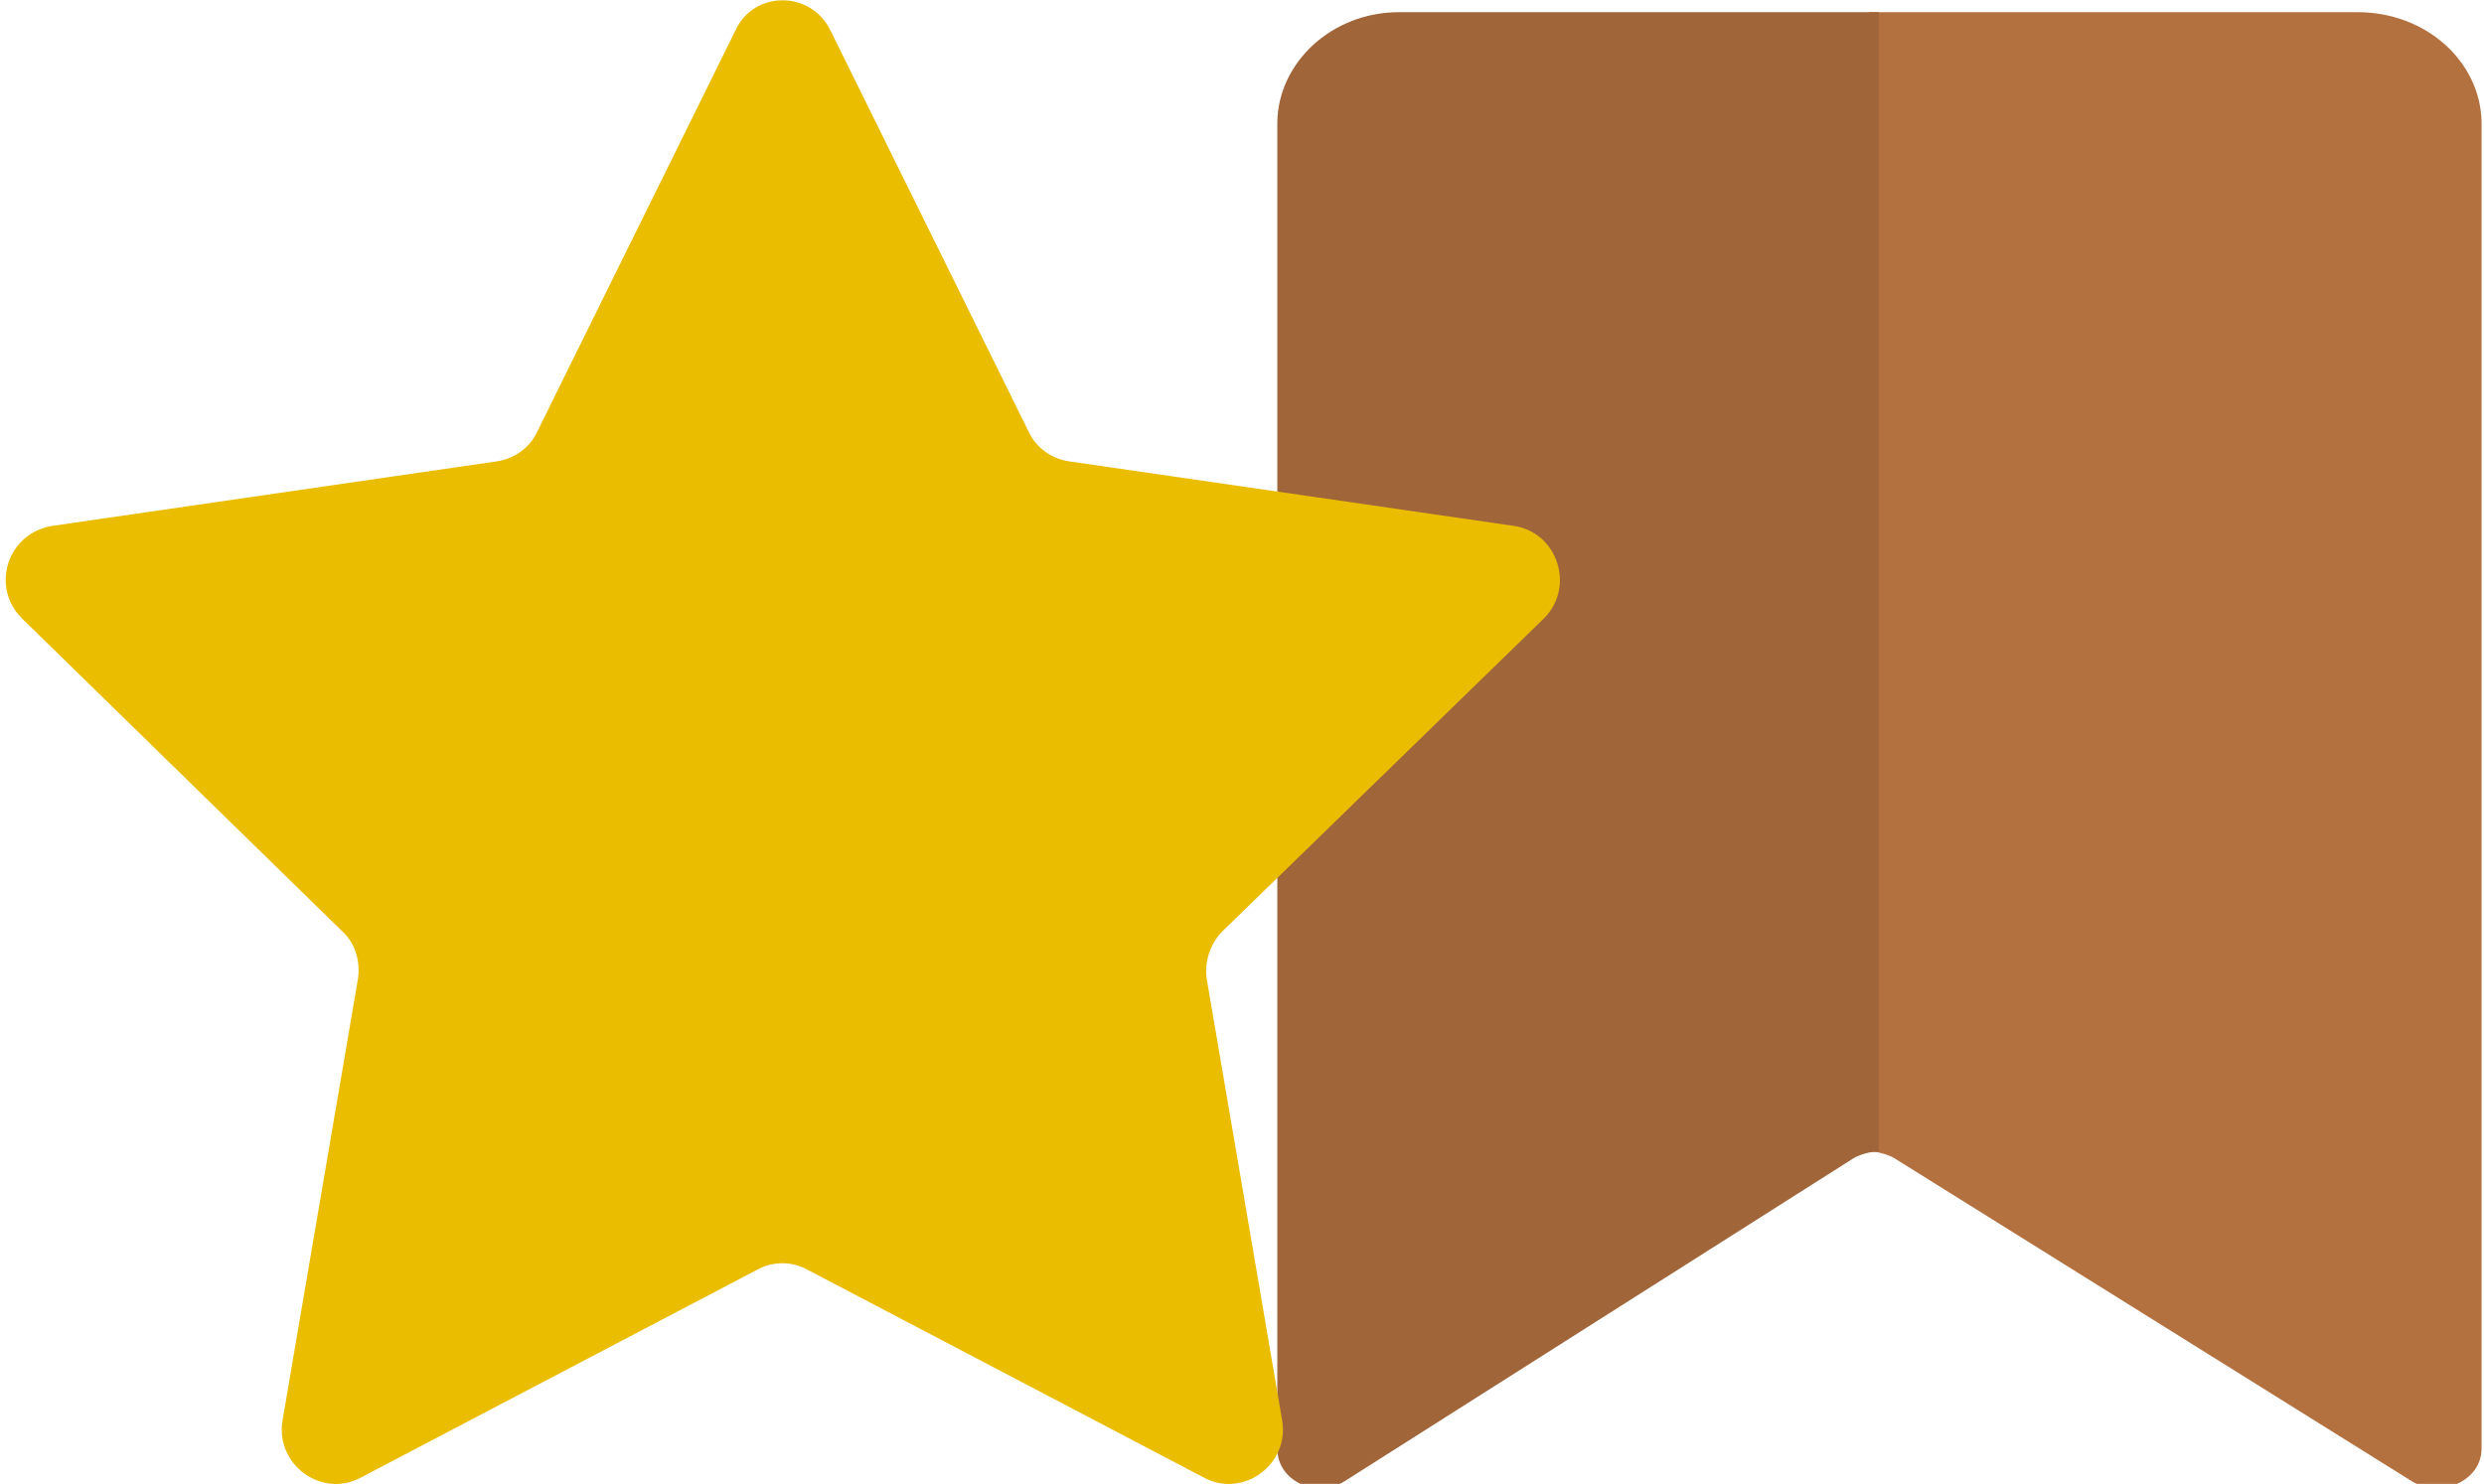 <?xml version="1.0" encoding="utf-8"?>
<!-- Generator: Adobe Illustrator 22.0.0, SVG Export Plug-In . SVG Version: 6.00 Build 0)  -->
<svg version="1.1" id="Camada_1" xmlns="http://www.w3.org/2000/svg" xmlns:xlink="http://www.w3.org/1999/xlink" x="0px" y="0px"
	 viewBox="0 0 204 121.9" style="enable-background:new 0 0 204 121.9;" xml:space="preserve">
<style type="text/css">
	.st0{fill:#B47140;}
	.st1{fill:#A1653A;}
	.st2{fill:#EABD00;}
</style>
<g>
	<path class="st0" d="M193.6,1h-40.1v93.6c0.7,0,1.4,0.2,2,0.5l42.6,26.6c2.3,1.4,5.7,0,5.7-2.7v-109C203.7,5.1,199.3,1,193.6,1z"/>
</g>
<g>
	<path class="st1" d="M114.9,1h39.4v93.6c-0.7,0-1.4,0.2-2,0.5l-41.9,26.6c-2.3,1.4-5.5,0-5.5-2.7v-109C105,5.1,109.4,1,114.9,1z"/>
</g>
<path class="st2" d="M68.2,2.5l16.3,33c0.6,1.3,1.9,2.2,3.3,2.4l36.5,5.3c3.6,0.5,5.1,5,2.5,7.6l-26.4,25.7c-1,1-1.5,2.5-1.3,3.9
	l6.2,36.3c0.6,3.6-3.2,6.4-6.4,4.7l-32.6-17.1c-1.3-0.7-2.8-0.7-4.1,0l-32.6,17.1c-3.2,1.7-7-1.1-6.4-4.7l6.2-36.3
	c0.2-1.4-0.2-2.9-1.3-3.9L1.8,50.8c-2.6-2.6-1.2-7,2.5-7.6l36.5-5.3c1.4-0.2,2.7-1.1,3.3-2.4l16.3-33C61.9-0.8,66.6-0.8,68.2,2.5z"
	/>
</svg>
